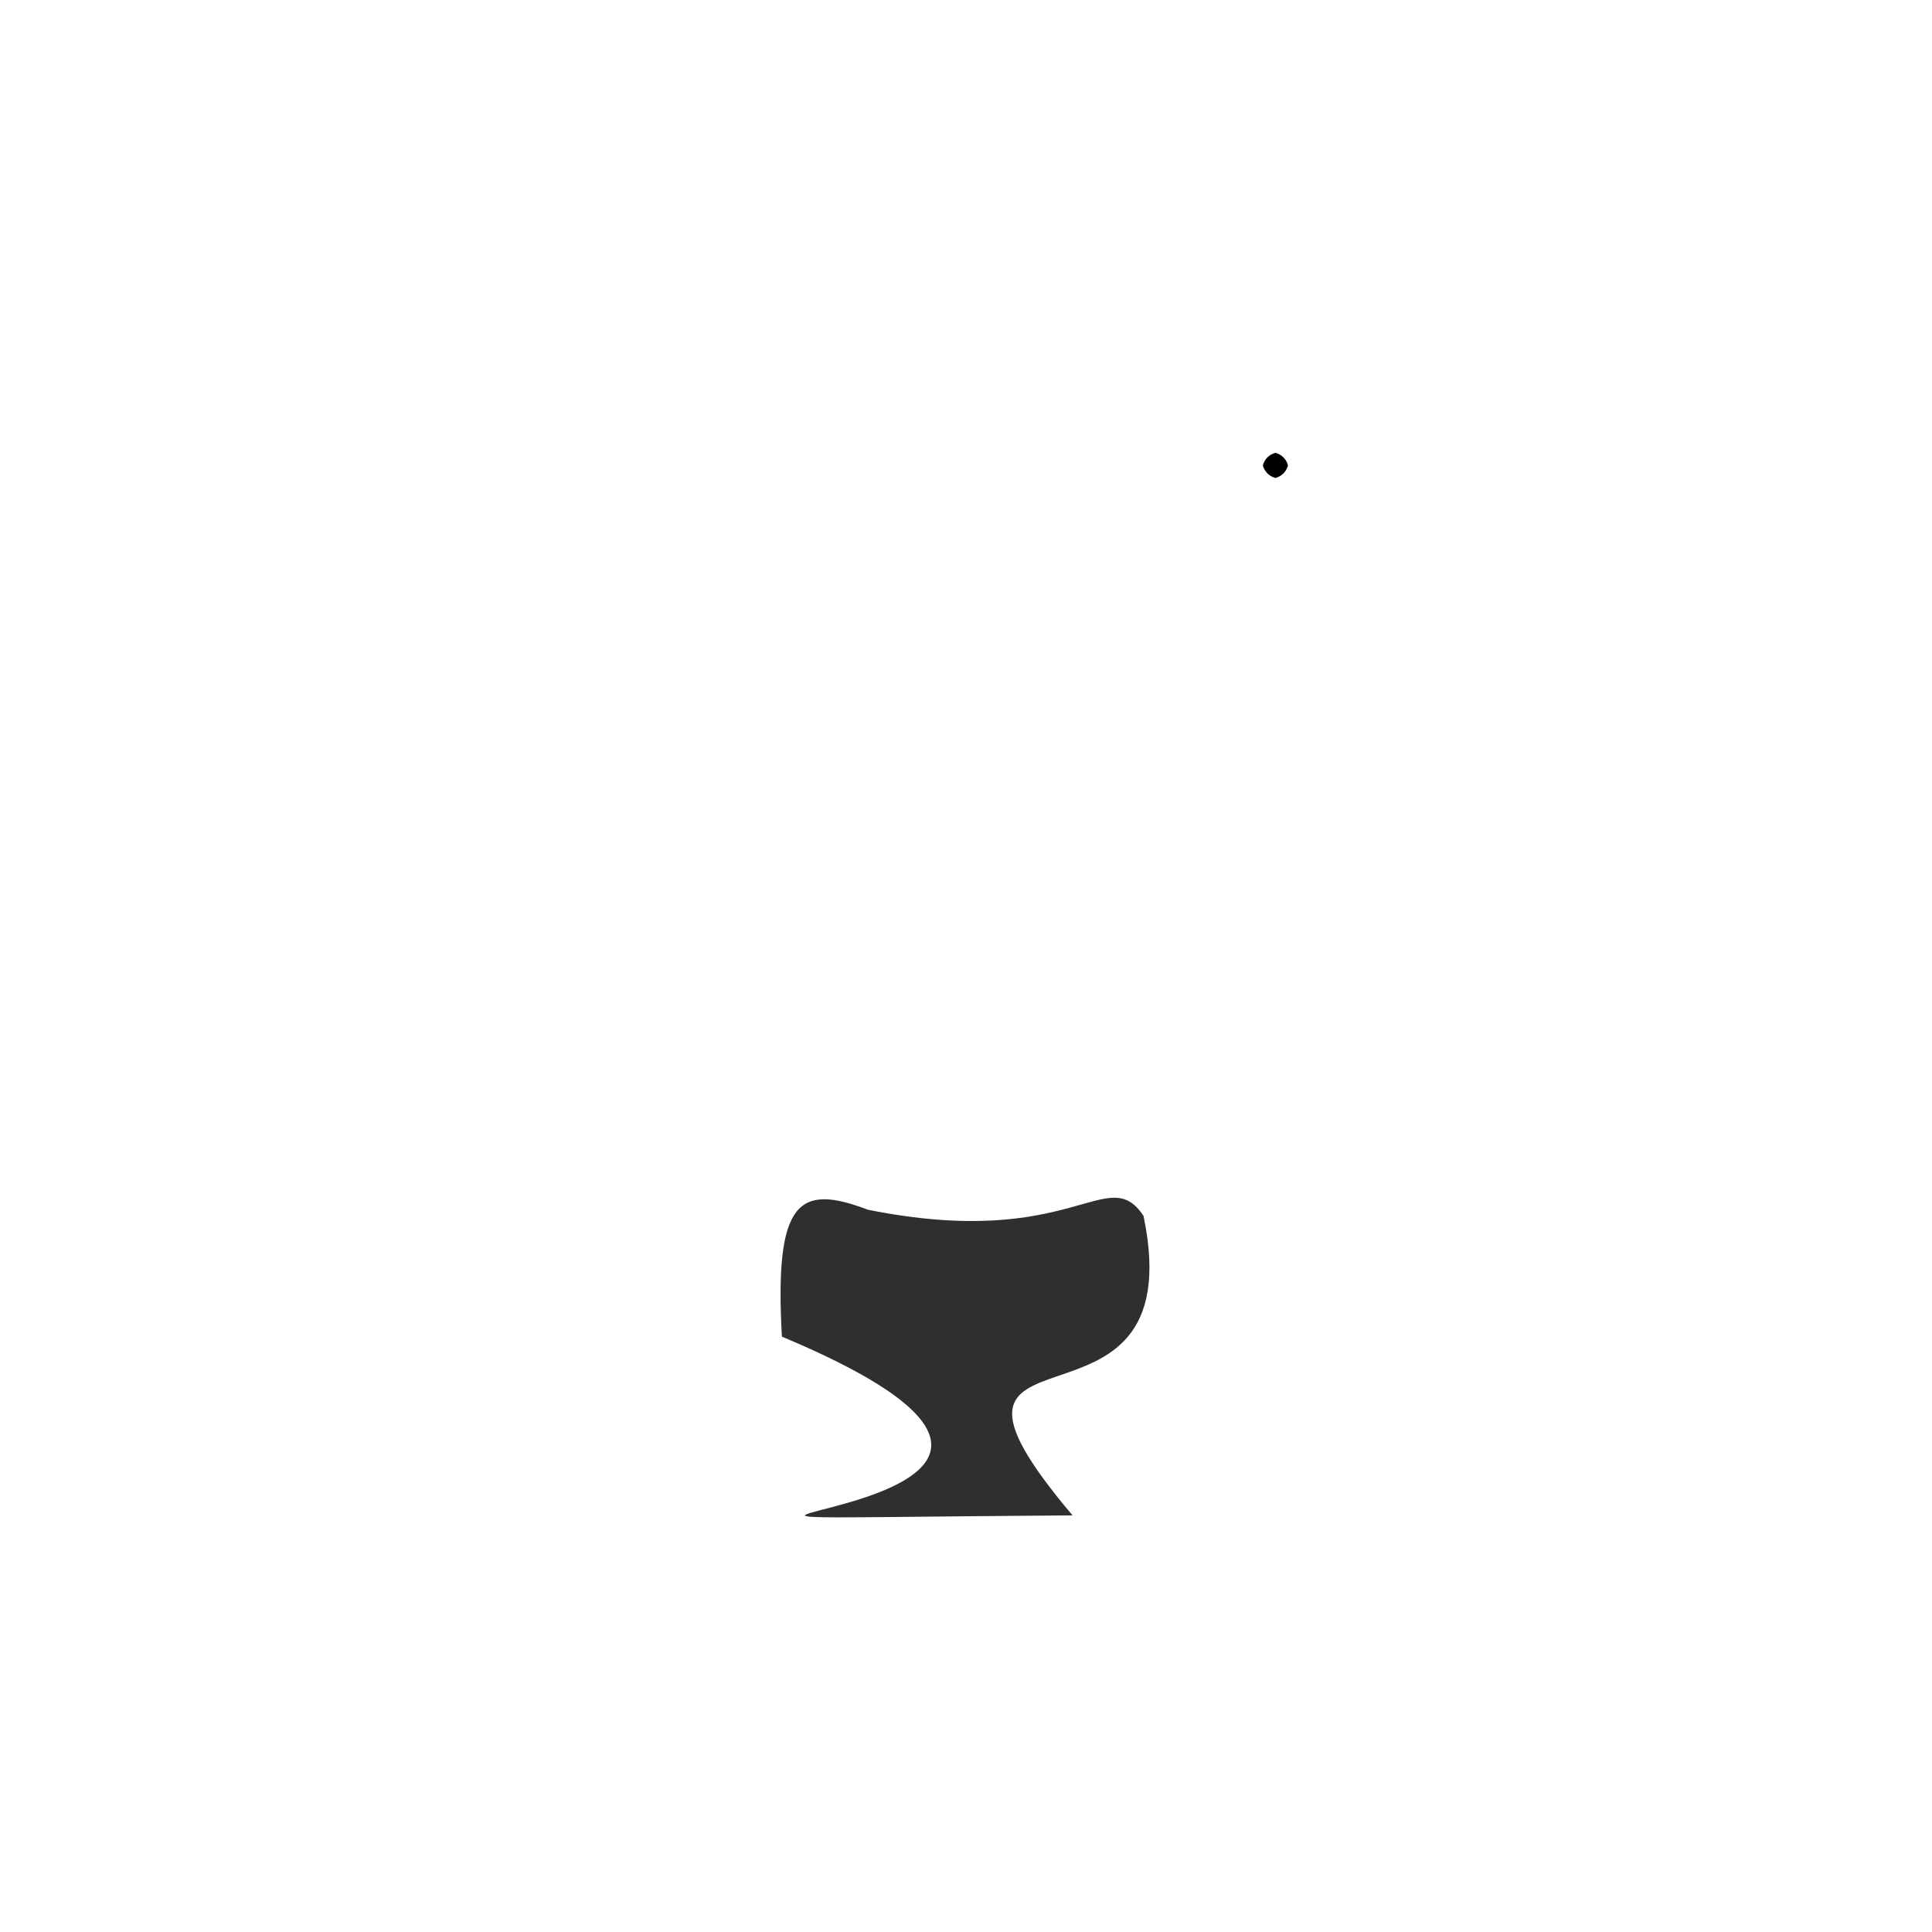 <?xml version="1.0" ?>
<svg height="768" version="1.1" width="768" xmlns="http://www.w3.org/2000/svg">
  <defs/>
  <g>
    <path d="M 454.569 483.326 C 475.132 582.049 352.258 514.812 426.353 602.386 C 162.411 604.216 496.569 609.135 310.813 531.338 C 307.788 477.005 317.648 470.461 344.968 480.877 C 426.751 497.342 440.026 461.655 454.569 483.326" fill="rgb(29, 29, 31)" opacity="0.916" stroke="rgb(96, 55, 31)" stroke-linecap="round" stroke-linejoin="round" stroke-opacity="0.222" stroke-width="0.0"/>
    <path d="M 512.0 185.0 C 511.33 187.5 509.5 189.33 507.0 190.0 C 504.5 189.33 502.67 187.5 502.0 185.0 C 502.67 182.5 504.5 180.67 507.0 180.0 C 509.5 180.67 511.33 182.5 512.0 185.0" fill="rgb(0, 0, 0)" opacity="1.0" stroke="rgb(252, 103, 113)" stroke-linecap="round" stroke-linejoin="round" stroke-opacity="0.177" stroke-width="0.0"/>
  </g>
</svg>
